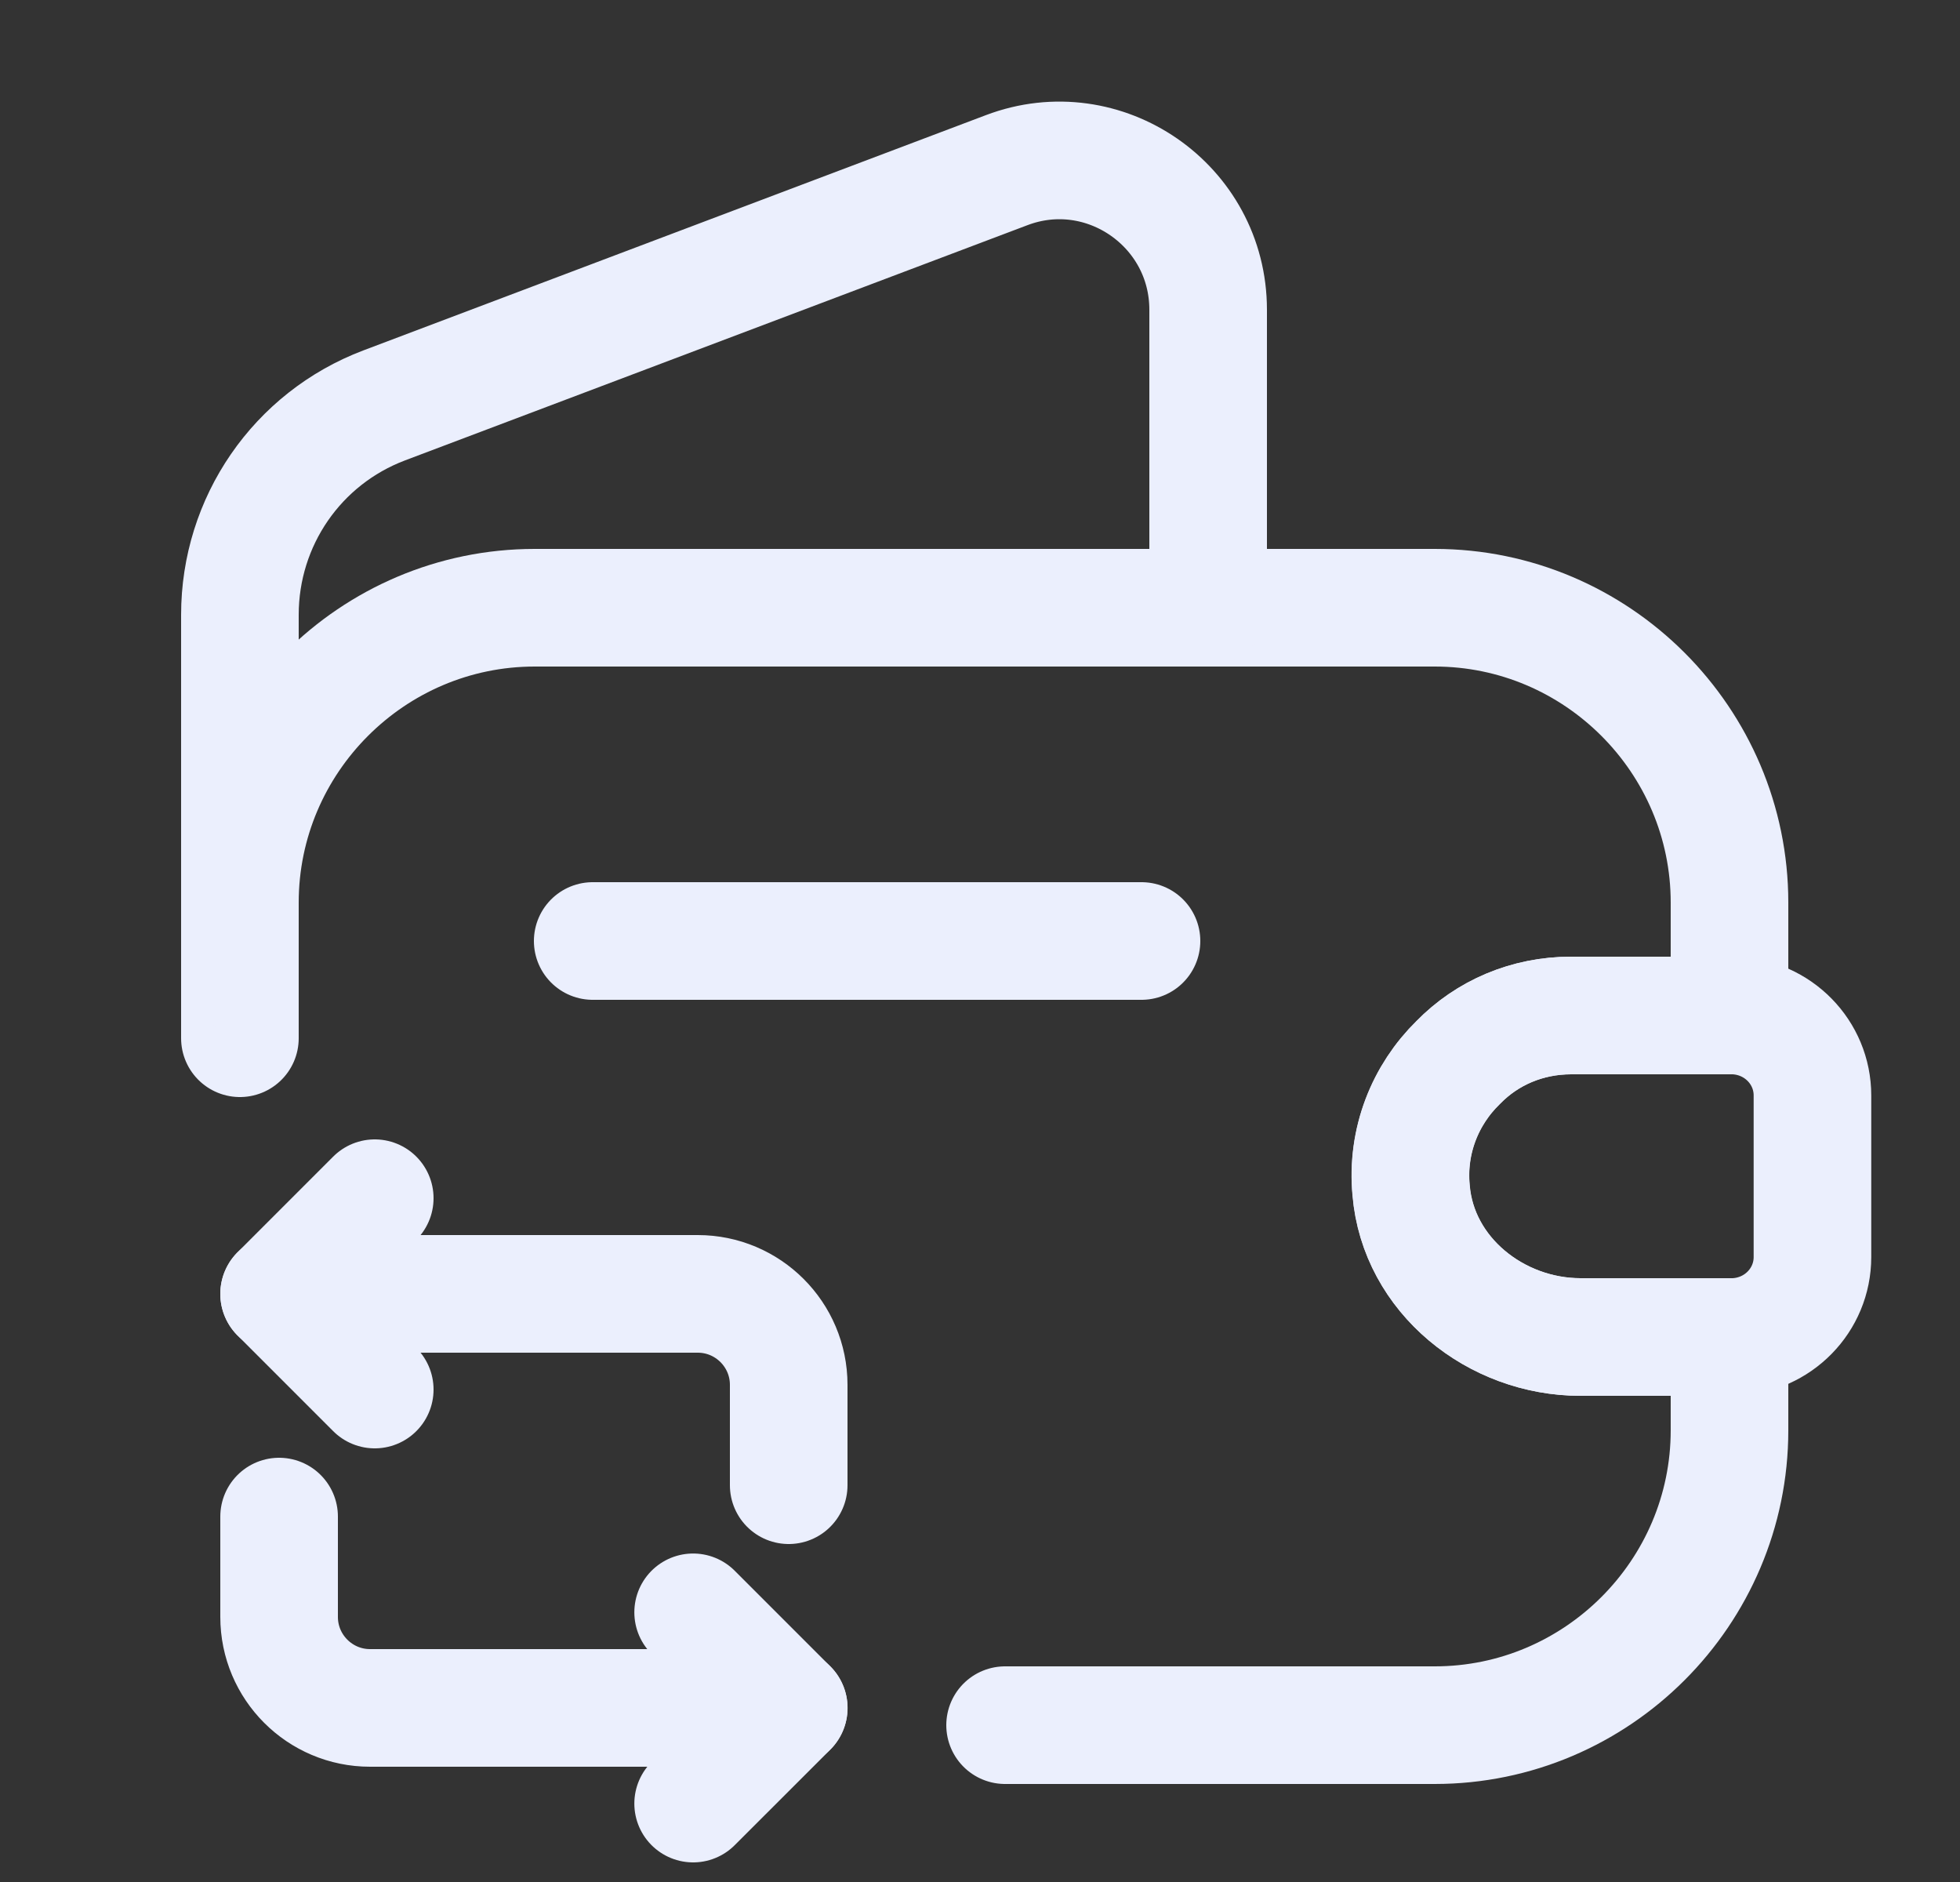 <svg width="25" height="24" viewBox="0 0 25 24" fill="none" xmlns="http://www.w3.org/2000/svg">
<rect x="0" y="0" width="25" height="24" fill="#333333" stroke="none"/>
<path d="M3.06 13.24V11.51C3.06 9.44 4.75 7.75 6.82 7.75H18.3C20.37 7.75 22.06 9.44 22.06 11.51V12.95H20.04C19.48 12.95 18.97 13.17 18.6 13.55C18.18 13.96 17.94 14.55 18 15.18C18.09 16.26 19.08 17.05 20.16 17.05H22.06V18.24C22.06 20.31 20.37 22 18.3 22H12.82" stroke="#EBEFFD" stroke-width="1.5" stroke-linecap="round" stroke-linejoin="round"/>
<path d="M3.06 12.41V7.84C3.06 6.65 3.79 5.59 4.9 5.17L12.84 2.17C14.08 1.7 15.41 2.62 15.41 3.95V7.75" stroke="#EBEFFD" stroke-width="1.5" stroke-linecap="round" stroke-linejoin="round"/>
<path d="M23.118 13.97V16.03C23.118 16.58 22.678 17.03 22.118 17.05H20.158C19.078 17.05 18.088 16.26 17.998 15.18C17.938 14.55 18.178 13.96 18.598 13.55C18.968 13.17 19.478 12.95 20.038 12.95H22.118C22.678 12.97 23.118 13.42 23.118 13.97Z" stroke="#EBEFFD" stroke-width="1.5" stroke-linecap="round" stroke-linejoin="round"/>
<path d="M7.56 12H14.56" stroke="#EBEFFD" stroke-width="1.5" stroke-linecap="round" stroke-linejoin="round"/>
<path d="M3.56 16.5H8.9C9.54 16.5 10.06 17.02 10.06 17.66V18.94" stroke="#EBEFFD" stroke-width="1.5" stroke-miterlimit="10" stroke-linecap="round" stroke-linejoin="round"/>
<path d="M4.78 15.28L3.56 16.5L4.78 17.72" stroke="#EBEFFD" stroke-width="1.5" stroke-miterlimit="10" stroke-linecap="round" stroke-linejoin="round"/>
<path d="M10.06 21.78H4.72C4.08 21.78 3.56 21.26 3.56 20.62V19.34" stroke="#EBEFFD" stroke-width="1.5" stroke-miterlimit="10" stroke-linecap="round" stroke-linejoin="round"/>
<path d="M8.841 23L10.061 21.781L8.841 20.561" stroke="#EBEFFD" stroke-width="1.5" stroke-miterlimit="10" stroke-linecap="round" stroke-linejoin="round"/>
</svg>
